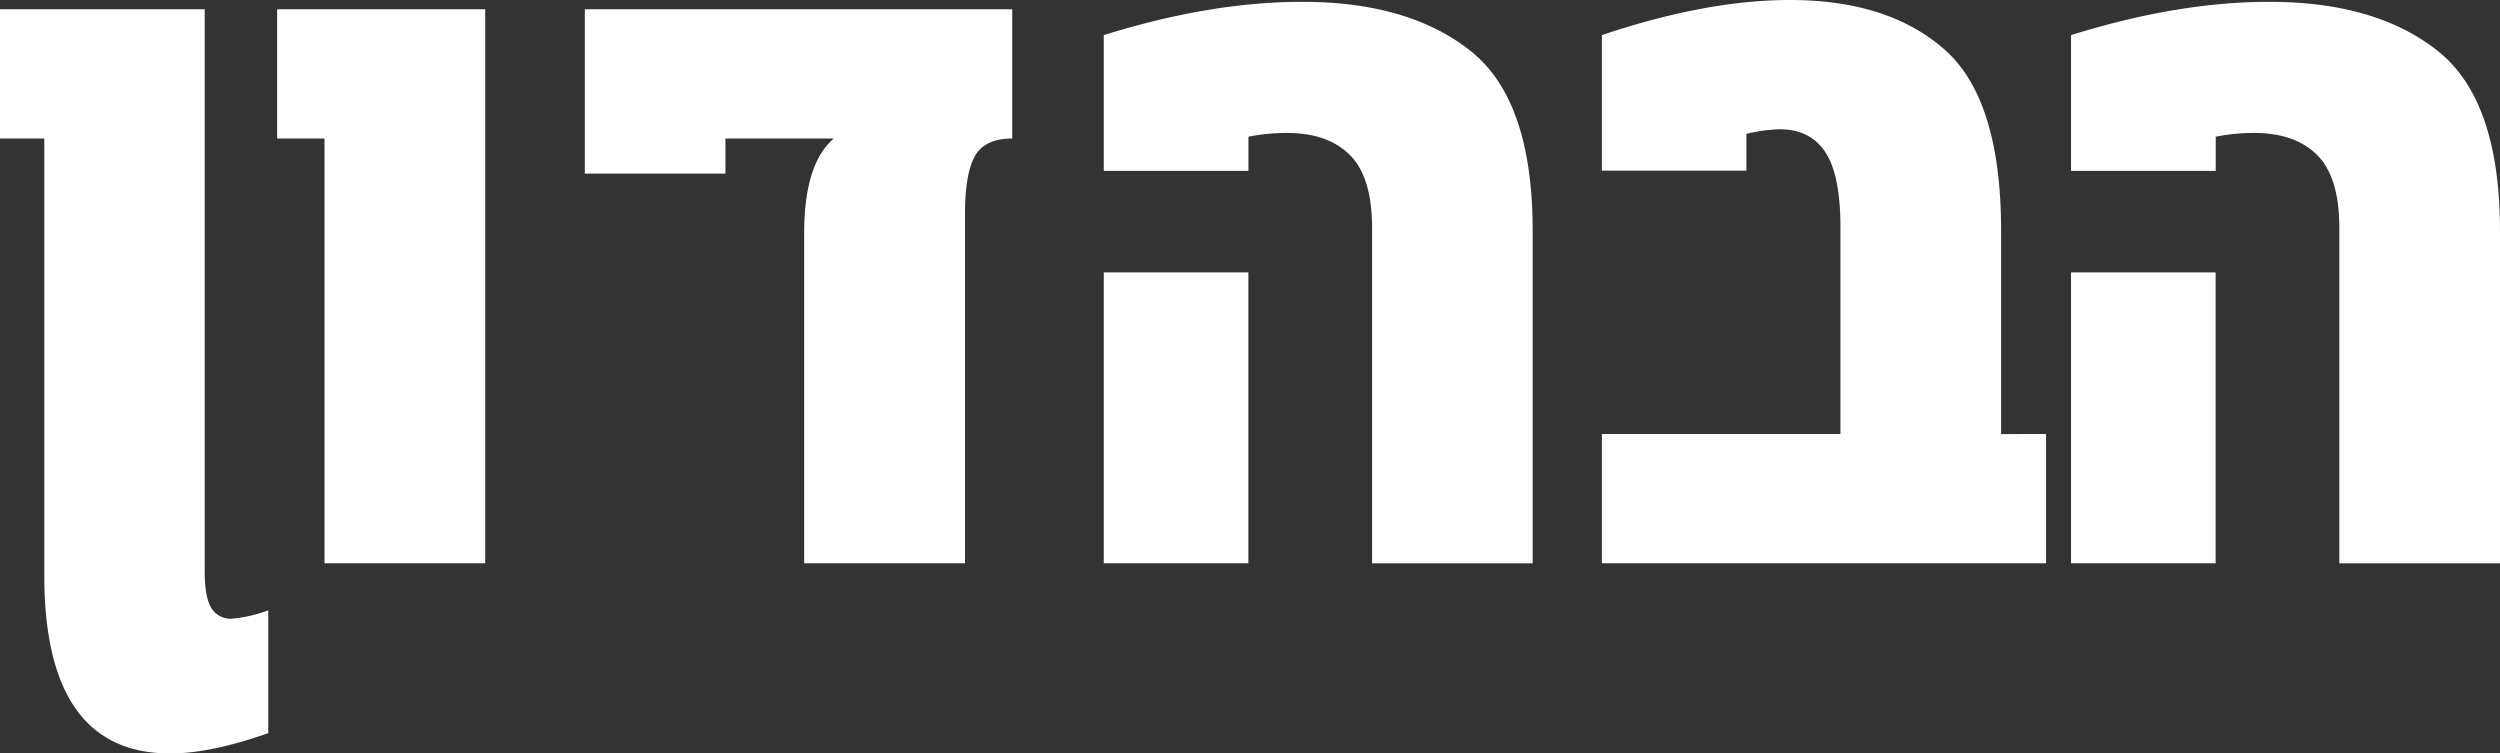 <svg xmlns="http://www.w3.org/2000/svg" viewBox="0 0 476.3 143.55"><rect x="0" y="0" width="476.3" height="143.55" fill="#333333" stroke="none"/><defs><style>.cls-1{fill:#fff;}</style></defs><g id="Layer_2" data-name="Layer 2"><g id="Cover_Page" data-name="Cover Page"><path class="cls-1" d="M39,108.9c0,3.16.4,5.45,1.22,6.86a4.27,4.27,0,0,0,4,2.11,26.63,26.63,0,0,0,6.89-1.59v23.4q-11,3.87-18.67,3.87-24,0-24-34V26.39H0V1.76H39V108.9ZM52.8,26.39V1.76H92.44V107.31H61.83V26.39ZM192.85,1.76V26.39q-5.06,0-7,3.16t-2,10.91v66.85H153.21V44.51q0-13.36,5.66-18.12H138.21v6.68H111.42V1.76ZM248.1.35q20.36,0,32.14,9.41T292,44v63.33H261.41V43.45q0-9.68-4.21-13.9t-12-4.22a37.4,37.4,0,0,0-7.35.71v6.51H210.29V6.69Q230.65.34,248.1.35ZM210.29,51.9h27.55v55.41H210.29ZM389.82,82.68v24.63H305.19V82.68h45.45V43.28q0-10-2.91-14.34T339,24.63a29,29,0,0,0-6.28.88v7H305.19V6.69Q325.08,0,341,0q18.83,0,29.54,9.5T381.25,44v38.7ZM432.37.35q20.36,0,32.14,9.41T476.3,44v63.33H445.69V43.45q0-9.68-4.21-13.9t-12-4.22a37.22,37.22,0,0,0-7.34.71v6.51H394.57V6.69Q414.92.34,432.37.35ZM394.57,51.9h27.55v55.41H394.57Z"/></g></g></svg>